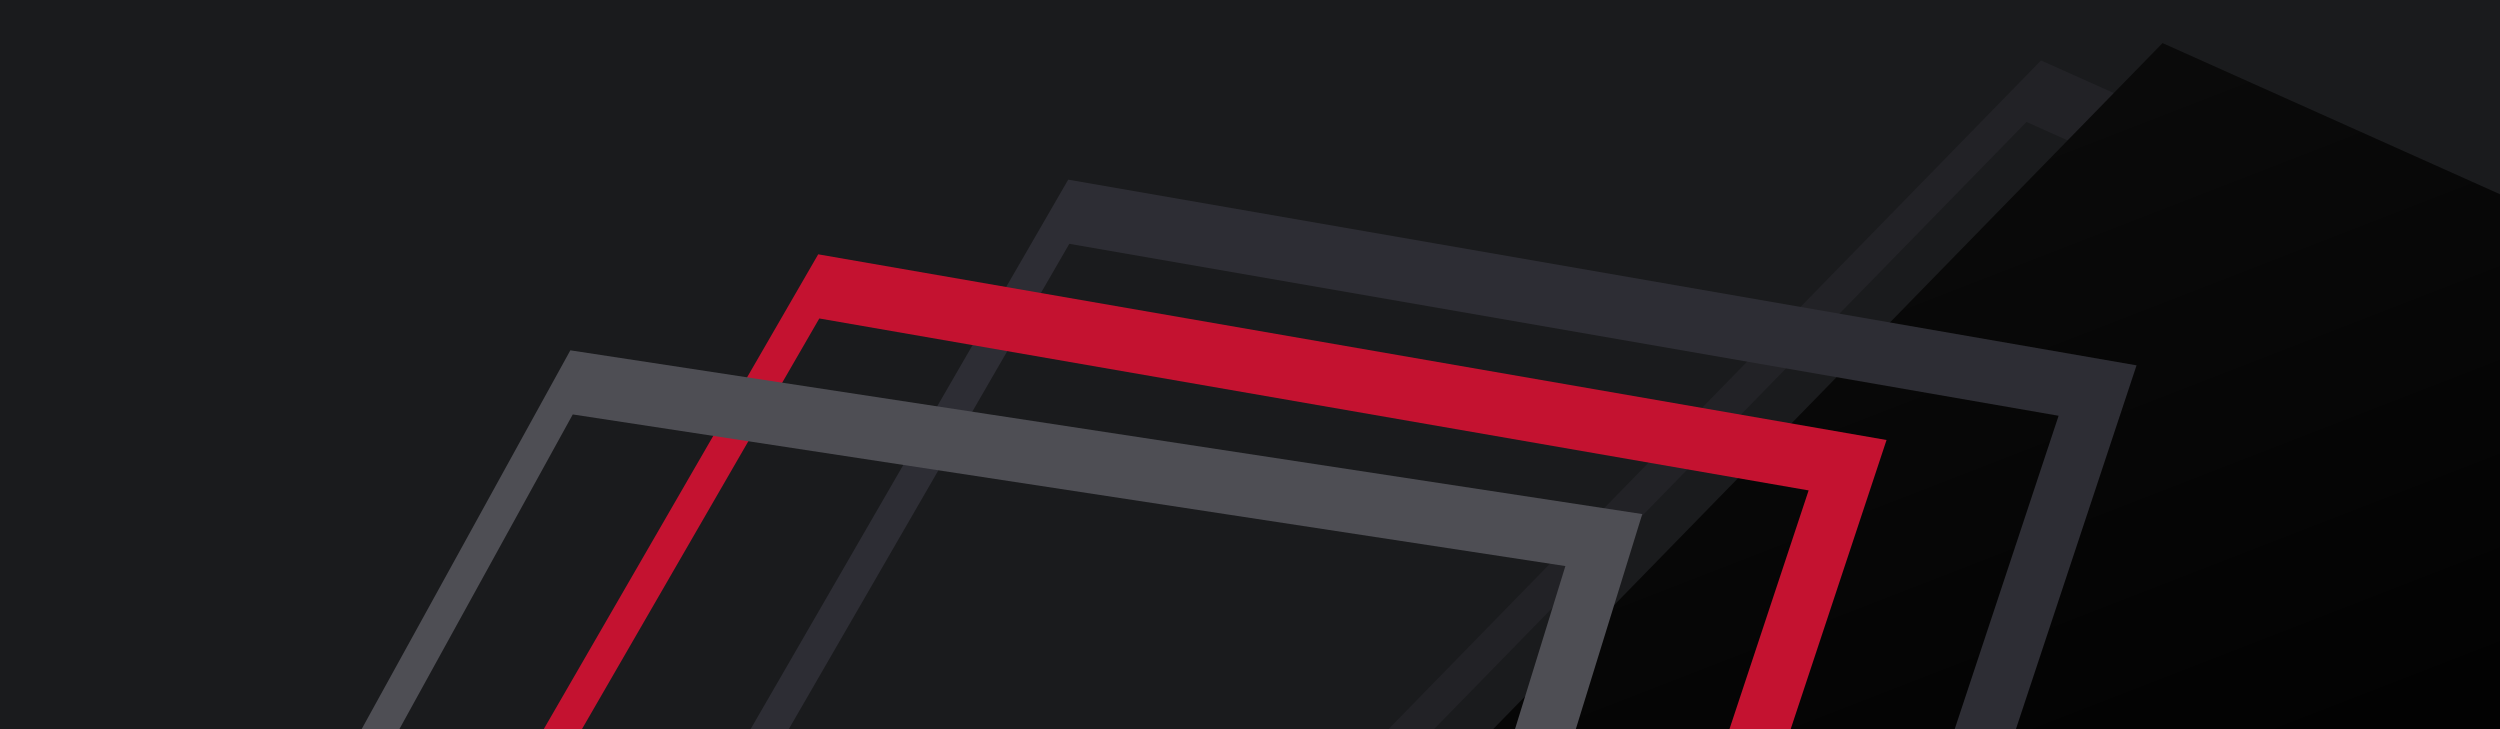 <svg width="1440" height="420" viewBox="0 0 1440 420" fill="none" xmlns="http://www.w3.org/2000/svg">
<rect width="1440" height="420" fill="#1A1B1D"/>
<path fill-rule="evenodd" clip-rule="evenodd" d="M1175.63 34.818L470 757.952L1064.24 1337.81L1737.08 286.304L1175.63 34.818ZM1167.26 70.243L513.829 739.889L1064.11 1276.85L1687.18 303.127L1167.26 70.243Z" fill="#222226"/>
<path d="M540 747.952L1245.63 24.818L1807.08 276.304L1134.24 1327.81L540 747.952Z" fill="url(#paint0_linear_308_5596)"/>
<path fill-rule="evenodd" clip-rule="evenodd" d="M615.287 103.489L101.945 991.568L831.73 1413.41L1230.65 210.445L615.287 103.489ZM615.921 140.438L140.55 962.827L816.354 1353.47L1185.76 239.483L615.921 140.438Z" fill="#2D2D34"/>
<path fill-rule="evenodd" clip-rule="evenodd" d="M471.287 146.489L-42.055 1034.57L687.73 1456.41L1086.65 253.445L471.287 146.489ZM471.921 183.438L-3.45 1005.83L672.354 1396.47L1041.76 282.483L471.921 183.438Z" fill="#C41230"/>
<path fill-rule="evenodd" clip-rule="evenodd" d="M328.52 201.79L-166.499 1100.21L571.784 1507L945.943 296.102L328.52 201.79ZM329.911 238.718L-128.492 1070.68L555.182 1447.38L901.664 326.055L329.911 238.718Z" fill="#4E4E54"/>
<defs>
<linearGradient id="paint0_linear_308_5596" x1="1232.92" y1="44.5" x2="1561.13" y2="890.33" gradientUnits="userSpaceOnUse">
<stop stop-color="#0A0A0A"/>
<stop offset="0.555"/>
</linearGradient>
</defs>
</svg>
